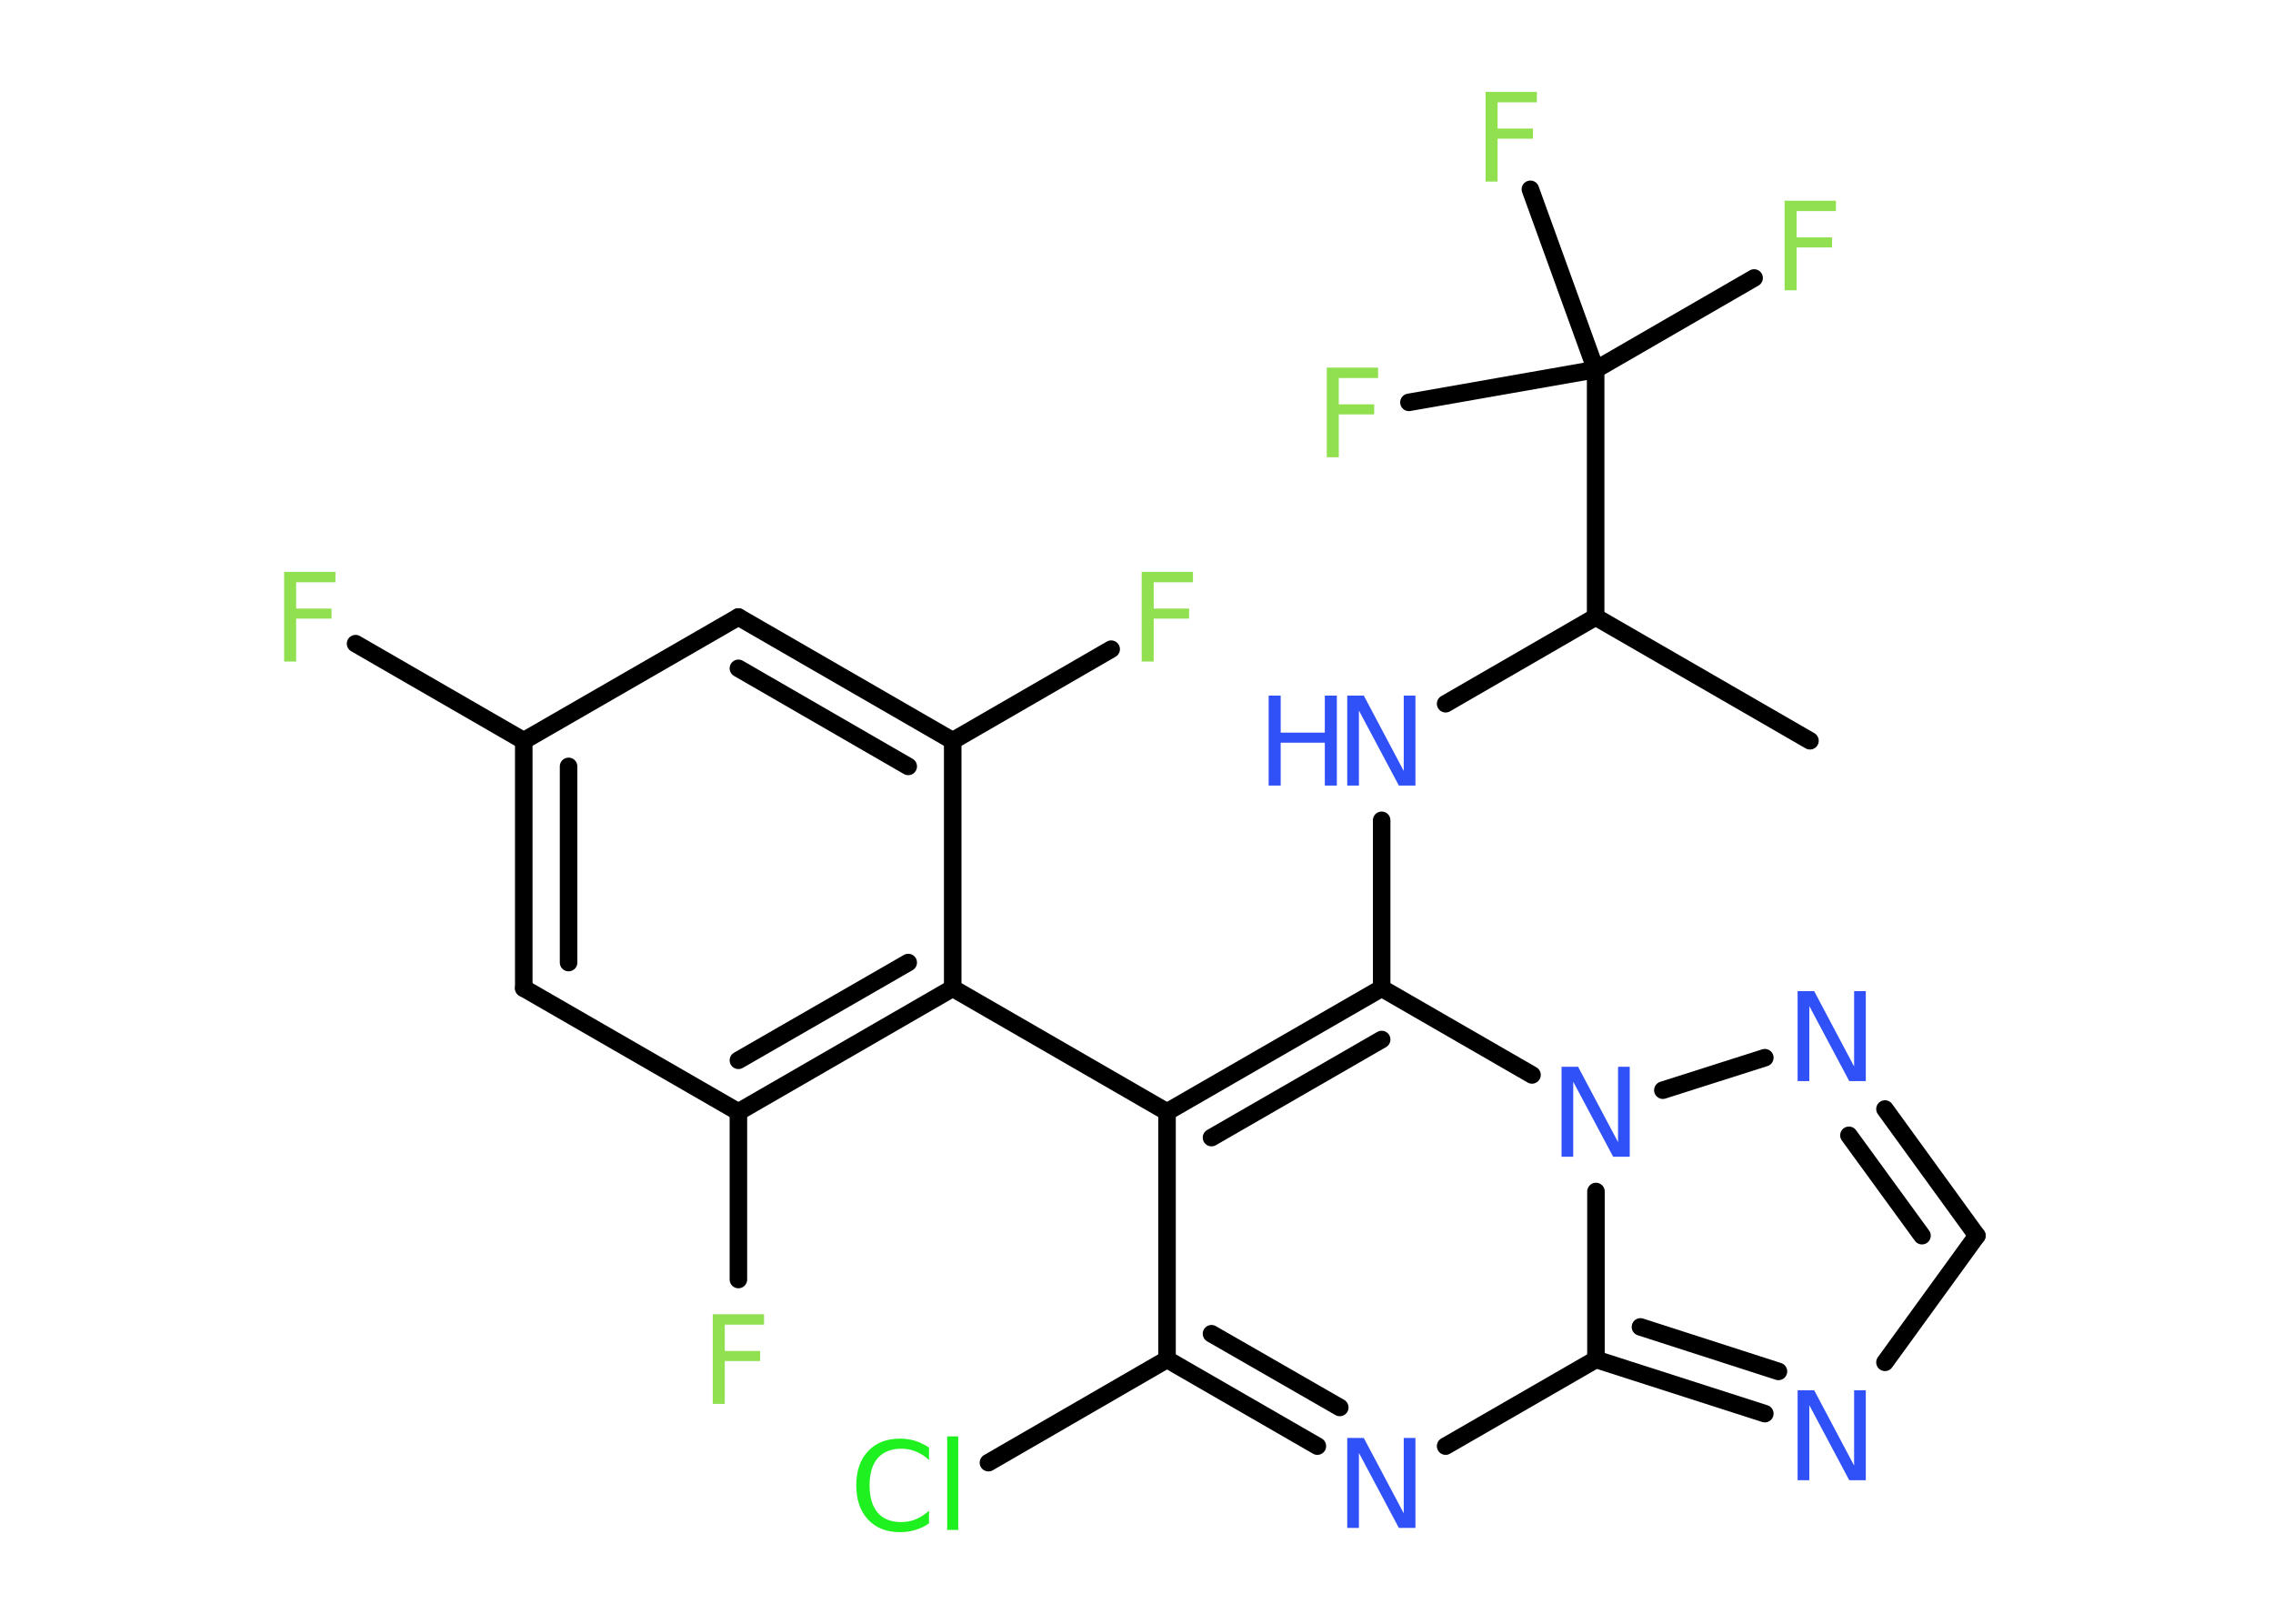 <?xml version='1.0' encoding='UTF-8'?>
<!DOCTYPE svg PUBLIC "-//W3C//DTD SVG 1.1//EN" "http://www.w3.org/Graphics/SVG/1.1/DTD/svg11.dtd">
<svg version='1.2' xmlns='http://www.w3.org/2000/svg' xmlns:xlink='http://www.w3.org/1999/xlink' width='70.0mm' height='50.0mm' viewBox='0 0 70.0 50.0'>
  <desc>Generated by the Chemistry Development Kit (http://github.com/cdk)</desc>
  <g stroke-linecap='round' stroke-linejoin='round' stroke='#000000' stroke-width='.54' fill='#90E050'>
    <rect x='.0' y='.0' width='70.0' height='50.0' fill='#FFFFFF' stroke='none'/>
    <g id='mol1' class='mol'>
      <line id='mol1bnd1' class='bond' x1='55.74' y1='22.81' x2='49.14' y2='19.0'/>
      <line id='mol1bnd2' class='bond' x1='49.14' y1='19.0' x2='44.52' y2='21.67'/>
      <line id='mol1bnd3' class='bond' x1='42.55' y1='25.26' x2='42.55' y2='30.43'/>
      <g id='mol1bnd4' class='bond'>
        <line x1='42.55' y1='30.43' x2='35.94' y2='34.24'/>
        <line x1='42.55' y1='32.01' x2='37.31' y2='35.03'/>
      </g>
      <line id='mol1bnd5' class='bond' x1='35.94' y1='34.24' x2='29.34' y2='30.43'/>
      <g id='mol1bnd6' class='bond'>
        <line x1='22.74' y1='34.24' x2='29.34' y2='30.43'/>
        <line x1='22.74' y1='32.65' x2='27.97' y2='29.64'/>
      </g>
      <line id='mol1bnd7' class='bond' x1='22.74' y1='34.24' x2='22.74' y2='39.4'/>
      <line id='mol1bnd8' class='bond' x1='22.74' y1='34.24' x2='16.13' y2='30.43'/>
      <g id='mol1bnd9' class='bond'>
        <line x1='16.13' y1='22.81' x2='16.13' y2='30.43'/>
        <line x1='17.51' y1='23.6' x2='17.51' y2='29.64'/>
      </g>
      <line id='mol1bnd10' class='bond' x1='16.13' y1='22.81' x2='10.95' y2='19.82'/>
      <line id='mol1bnd11' class='bond' x1='16.13' y1='22.81' x2='22.74' y2='19.0'/>
      <g id='mol1bnd12' class='bond'>
        <line x1='29.34' y1='22.81' x2='22.74' y2='19.0'/>
        <line x1='27.97' y1='23.6' x2='22.74' y2='20.58'/>
      </g>
      <line id='mol1bnd13' class='bond' x1='29.34' y1='30.43' x2='29.34' y2='22.81'/>
      <line id='mol1bnd14' class='bond' x1='29.34' y1='22.81' x2='34.22' y2='19.99'/>
      <line id='mol1bnd15' class='bond' x1='35.94' y1='34.24' x2='35.94' y2='41.86'/>
      <line id='mol1bnd16' class='bond' x1='35.94' y1='41.86' x2='30.44' y2='45.04'/>
      <g id='mol1bnd17' class='bond'>
        <line x1='35.94' y1='41.86' x2='40.57' y2='44.53'/>
        <line x1='37.31' y1='41.07' x2='41.26' y2='43.34'/>
      </g>
      <line id='mol1bnd18' class='bond' x1='44.52' y1='44.53' x2='49.15' y2='41.86'/>
      <g id='mol1bnd19' class='bond'>
        <line x1='49.15' y1='41.86' x2='54.35' y2='43.53'/>
        <line x1='50.52' y1='40.86' x2='54.77' y2='42.23'/>
      </g>
      <line id='mol1bnd20' class='bond' x1='58.05' y1='41.95' x2='60.88' y2='38.05'/>
      <g id='mol1bnd21' class='bond'>
        <line x1='60.88' y1='38.05' x2='58.05' y2='34.15'/>
        <line x1='59.19' y1='38.05' x2='56.94' y2='34.96'/>
      </g>
      <line id='mol1bnd22' class='bond' x1='54.35' y1='32.57' x2='51.21' y2='33.57'/>
      <line id='mol1bnd23' class='bond' x1='42.55' y1='30.43' x2='47.18' y2='33.1'/>
      <line id='mol1bnd24' class='bond' x1='49.15' y1='41.86' x2='49.15' y2='36.69'/>
      <line id='mol1bnd25' class='bond' x1='49.14' y1='19.0' x2='49.14' y2='11.38'/>
      <line id='mol1bnd26' class='bond' x1='49.14' y1='11.38' x2='54.02' y2='8.56'/>
      <line id='mol1bnd27' class='bond' x1='49.14' y1='11.38' x2='43.39' y2='12.39'/>
      <line id='mol1bnd28' class='bond' x1='49.14' y1='11.38' x2='47.13' y2='5.83'/>
      <g id='mol1atm3' class='atom'>
        <path d='M41.5 21.42h.5l1.23 2.32v-2.32h.36v2.77h-.51l-1.23 -2.31v2.31h-.36v-2.77z' stroke='none' fill='#3050F8'/>
        <path d='M39.07 21.42h.37v1.14h1.36v-1.14h.37v2.77h-.37v-1.32h-1.36v1.32h-.37v-2.77z' stroke='none' fill='#3050F8'/>
      </g>
      <path id='mol1atm8' class='atom' d='M21.94 40.47h1.59v.32h-1.21v.81h1.09v.31h-1.09v1.32h-.37v-2.77z' stroke='none'/>
      <path id='mol1atm11' class='atom' d='M8.74 17.61h1.59v.32h-1.21v.81h1.09v.31h-1.09v1.32h-.37v-2.77z' stroke='none'/>
      <path id='mol1atm14' class='atom' d='M35.15 17.61h1.59v.32h-1.21v.81h1.09v.31h-1.09v1.32h-.37v-2.77z' stroke='none'/>
      <path id='mol1atm16' class='atom' d='M28.61 44.56v.4q-.19 -.18 -.4 -.26q-.21 -.09 -.45 -.09q-.47 .0 -.73 .29q-.25 .29 -.25 .84q.0 .55 .25 .84q.25 .29 .73 .29q.24 .0 .45 -.09q.21 -.09 .4 -.26v.39q-.2 .14 -.42 .2q-.22 .07 -.47 .07q-.63 .0 -.99 -.39q-.36 -.39 -.36 -1.05q.0 -.67 .36 -1.05q.36 -.39 .99 -.39q.25 .0 .47 .07q.22 .07 .41 .2zM29.17 44.23h.34v2.88h-.34v-2.88z' stroke='none' fill='#1FF01F'/>
      <path id='mol1atm17' class='atom' d='M41.5 44.28h.5l1.23 2.32v-2.32h.36v2.77h-.51l-1.23 -2.31v2.31h-.36v-2.77z' stroke='none' fill='#3050F8'/>
      <path id='mol1atm19' class='atom' d='M55.37 42.81h.5l1.23 2.32v-2.32h.36v2.77h-.51l-1.23 -2.31v2.31h-.36v-2.77z' stroke='none' fill='#3050F8'/>
      <path id='mol1atm21' class='atom' d='M55.37 30.52h.5l1.23 2.32v-2.32h.36v2.77h-.51l-1.23 -2.31v2.31h-.36v-2.77z' stroke='none' fill='#3050F8'/>
      <path id='mol1atm22' class='atom' d='M48.1 32.85h.5l1.23 2.32v-2.32h.36v2.77h-.51l-1.23 -2.31v2.31h-.36v-2.77z' stroke='none' fill='#3050F8'/>
      <path id='mol1atm24' class='atom' d='M54.95 6.18h1.59v.32h-1.21v.81h1.09v.31h-1.09v1.32h-.37v-2.77z' stroke='none'/>
      <path id='mol1atm25' class='atom' d='M40.85 11.32h1.59v.32h-1.21v.81h1.09v.31h-1.09v1.32h-.37v-2.77z' stroke='none'/>
      <path id='mol1atm26' class='atom' d='M45.74 2.83h1.59v.32h-1.21v.81h1.09v.31h-1.09v1.32h-.37v-2.77z' stroke='none'/>
    </g>
  </g>
</svg>
